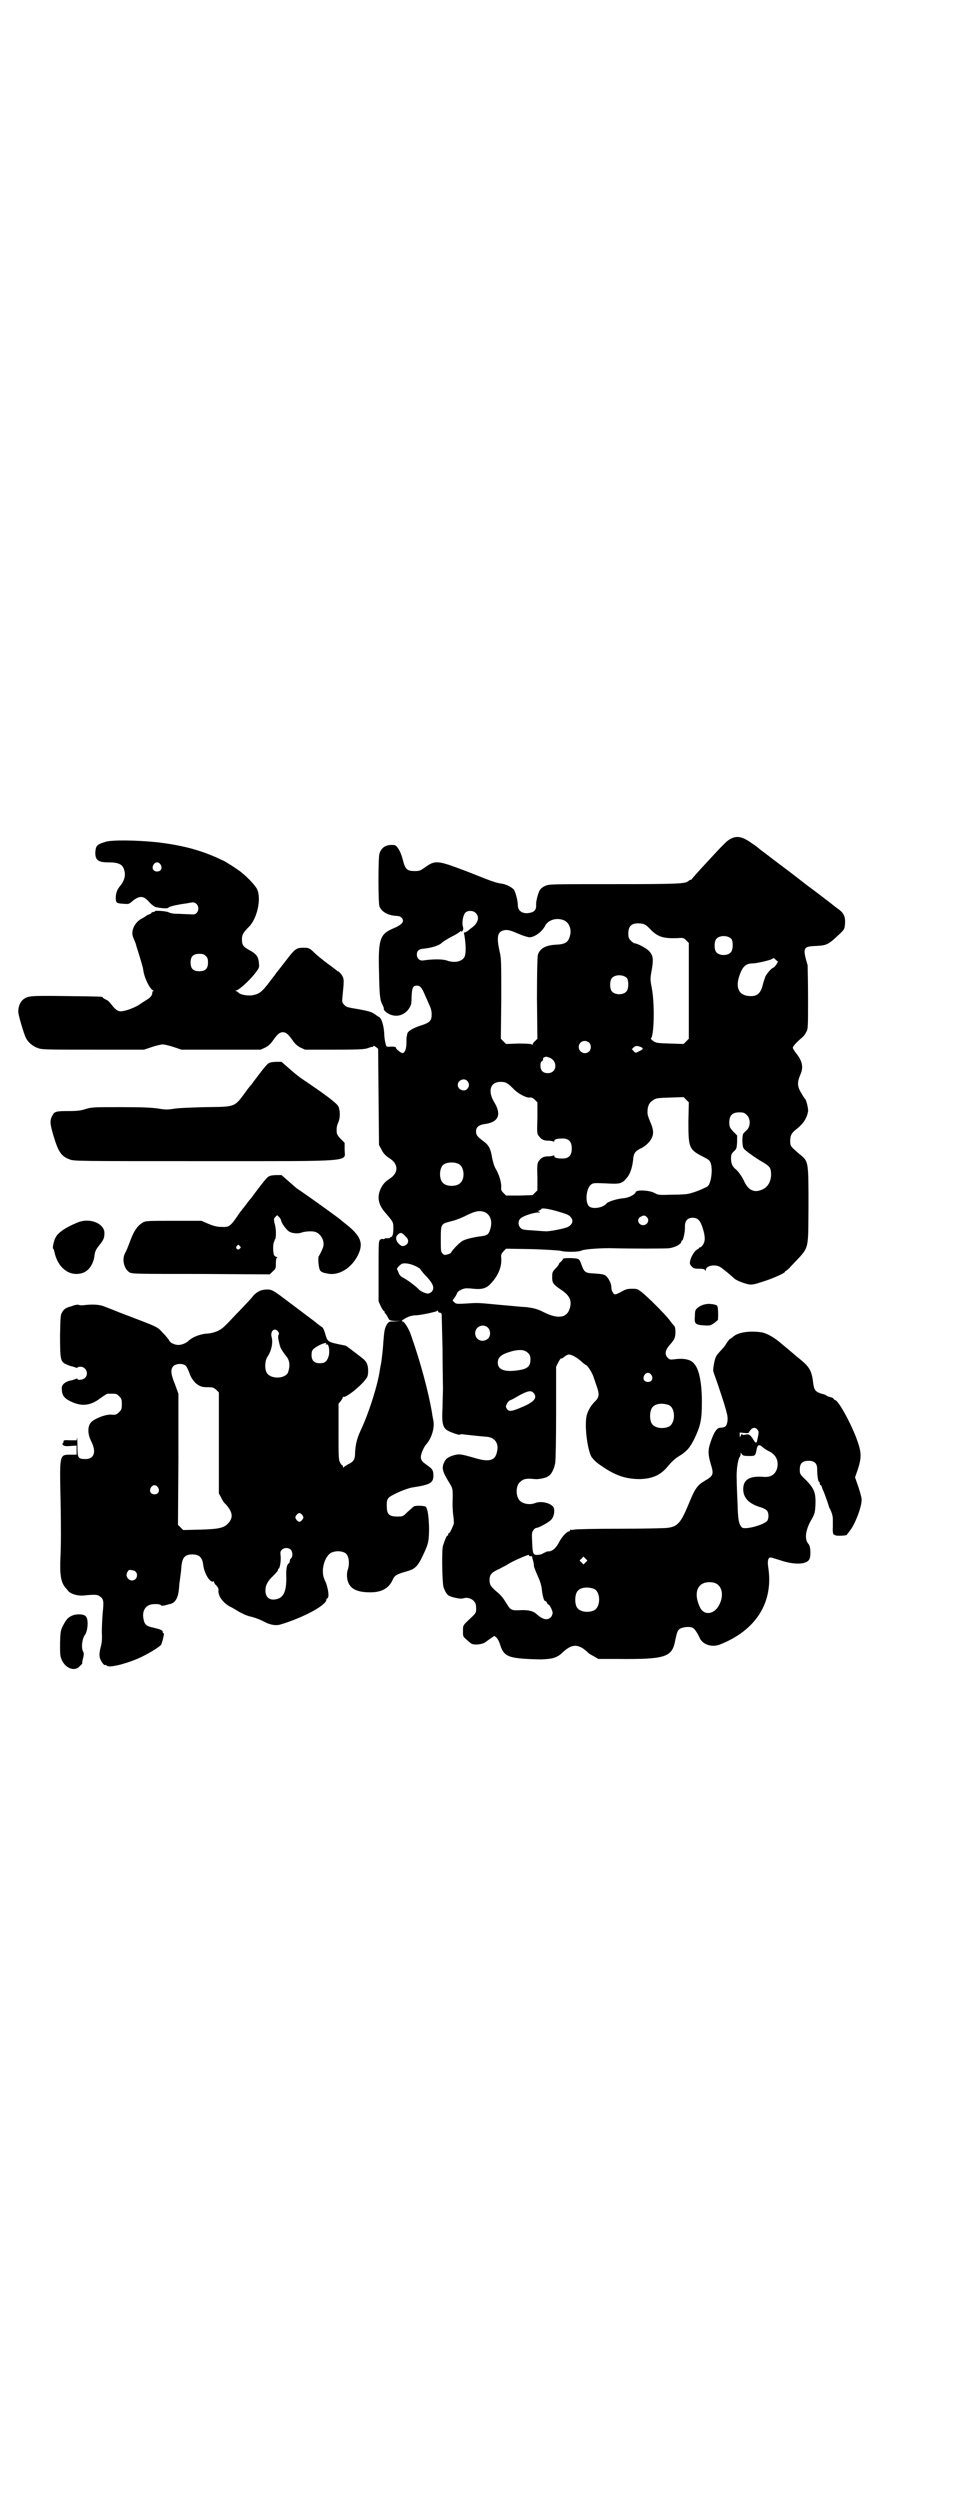 <?xml version="1.0" standalone="no"?>
<!DOCTYPE svg PUBLIC "-//W3C//DTD SVG 20010904//EN"
 "http://www.w3.org/TR/2001/REC-SVG-20010904/DTD/svg10.dtd">
<svg version="1.0" xmlns="http://www.w3.org/2000/svg"
 width="1110pt" height="2870pt" viewBox="0 0 1110 2870"
 preserveAspectRatio="xMidYMid meet">
<g transform="translate(0,2870) scale(0.5,-0.5)"
fill="#000000" stroke="none">
<path d="M1679 3814 c-8 -4 -16 -12 -51 -50 -29 -31 -37 -41 -38 -42 0 -1 -1
-2 -3 -2 -1 0 -3 -1 -5 -3 -8 -6 -20 -7 -171 -7 -147 0 -149 0 -158 -4 -5 -2
-10 -6 -12 -9 -4 -6 -9 -25 -9 -33 1 -10 -2 -15 -8 -18 -19 -7 -34 0 -34 16 0
9 -4 25 -8 34 -4 6 -17 13 -28 15 -14 2 -18 3 -78 27 -71 27 -75 28 -100 10
-10 -7 -12 -8 -23 -8 -17 0 -21 4 -26 21 -4 17 -9 28 -15 35 -3 4 -6 4 -15 4
-12 -1 -21 -7 -25 -20 -3 -9 -3 -113 0 -121 5 -13 20 -21 40 -22 8 0 14 -5 14
-11 0 -6 -8 -12 -23 -18 -30 -13 -34 -25 -32 -99 1 -54 2 -65 8 -76 2 -4 4 -9
3 -10 0 -3 7 -9 14 -12 20 -9 42 2 49 24 0 1 1 10 1 19 1 18 3 23 12 23 7 0
11 -4 17 -18 3 -7 8 -18 11 -25 4 -8 6 -15 6 -23 0 -15 -4 -19 -26 -26 -16 -5
-30 -13 -30 -19 0 0 -1 -3 -1 -5 -1 -2 -1 -10 -1 -17 0 -12 -4 -22 -9 -22 -3
0 -15 9 -15 12 0 2 -2 3 -11 3 -11 -1 -11 -1 -13 7 -1 4 -3 14 -3 23 -1 18 -6
35 -12 38 -2 1 -8 5 -12 8 -7 4 -14 6 -36 10 -25 4 -28 5 -32 10 -5 5 -5 7 -4
18 4 41 4 41 -2 51 -3 4 -7 8 -8 8 -2 0 -3 1 -3 2 -1 0 -9 7 -19 14 -10 7 -23
18 -30 24 -13 13 -15 14 -27 14 -17 0 -20 -2 -42 -31 -11 -14 -21 -27 -22 -28
0 -1 -6 -8 -12 -16 -20 -27 -26 -31 -41 -34 -10 -2 -28 1 -32 5 -2 2 -5 4 -7
5 -2 0 -2 1 1 1 5 0 30 22 43 39 10 13 10 13 9 24 -1 14 -6 21 -21 29 -15 8
-18 12 -18 25 0 11 3 16 16 29 19 19 29 64 19 86 -3 7 -20 26 -35 38 -8 7 -41
28 -43 28 0 0 -7 3 -15 7 -41 18 -79 28 -135 35 -47 5 -107 6 -121 1 -20 -6
-22 -9 -23 -25 0 -17 7 -22 30 -22 25 0 34 -5 37 -20 3 -11 -1 -23 -9 -33 -8
-9 -11 -18 -11 -29 0 -11 2 -12 16 -13 13 -1 14 -1 20 4 17 15 27 15 39 2 4
-5 11 -11 15 -13 9 -3 29 -5 31 -2 1 2 12 5 24 7 4 1 13 2 19 3 15 3 17 3 22
-2 5 -5 5 -15 0 -20 -4 -4 -6 -4 -19 -3 -8 0 -20 1 -28 1 -8 0 -15 2 -17 3 -3
3 -32 5 -32 3 0 -1 -2 -2 -4 -2 -2 0 -4 -1 -4 -2 0 -1 -2 -2 -4 -3 -3 -1 -6
-2 -7 -3 -1 -1 -7 -5 -13 -8 -15 -9 -24 -28 -18 -42 5 -12 7 -17 7 -19 9 -28
13 -43 14 -46 1 -2 2 -9 3 -15 3 -15 13 -35 19 -40 3 -2 5 -4 3 -4 -1 0 -2 -1
-2 -1 1 -6 -3 -13 -12 -18 -5 -3 -14 -9 -20 -13 -12 -7 -31 -14 -41 -14 -7 0
-13 5 -22 17 -3 4 -8 9 -12 10 -4 2 -7 4 -7 5 0 2 -4 2 -83 3 -83 1 -88 1
-100 -8 -6 -5 -11 -15 -11 -27 -1 -6 13 -52 17 -60 5 -11 16 -20 27 -24 10 -4
16 -4 128 -4 l117 0 18 6 c9 3 21 6 25 6 4 0 16 -3 25 -6 l18 -6 91 0 91 0 11
5 c7 4 12 8 18 17 10 14 15 18 22 18 7 0 12 -4 22 -18 6 -9 11 -13 18 -17 l11
-5 69 0 c62 0 69 1 77 4 5 2 9 3 9 2 0 0 1 0 2 2 1 1 2 1 6 -2 l5 -4 1 -111 1
-110 5 -9 c4 -9 9 -15 20 -22 20 -13 20 -33 0 -46 -11 -7 -16 -13 -21 -23 -9
-19 -6 -37 11 -56 18 -21 18 -21 18 -36 0 -11 -2 -19 -5 -19 -2 0 -3 -1 -2 -2
0 0 -2 -1 -6 -1 -4 0 -7 0 -7 -1 0 -1 -2 -1 -4 -1 -2 1 -5 0 -7 -2 -3 -3 -3
-11 -3 -72 l0 -69 5 -11 c3 -6 6 -11 7 -11 1 0 2 -1 2 -3 0 -2 1 -3 2 -3 0 0
3 -4 5 -8 4 -8 4 -8 17 -9 l13 0 -13 -1 c-14 0 -14 0 -19 -7 -5 -9 -6 -14 -8
-40 -1 -19 -5 -51 -6 -53 0 0 -1 -5 -2 -11 -4 -32 -26 -102 -45 -141 -8 -18
-11 -31 -12 -49 0 -16 -3 -21 -16 -27 -5 -3 -10 -6 -10 -7 -1 -1 -2 0 -2 2 0
1 -1 3 -2 3 -1 0 -3 3 -5 7 -3 6 -3 16 -3 70 l0 64 5 6 c3 4 5 8 5 9 0 2 1 2
1 1 4 -4 39 23 52 41 4 5 5 9 5 19 0 14 -4 22 -15 30 -8 6 -27 21 -33 25 -1 1
-4 3 -7 3 -39 8 -38 7 -44 28 -2 7 -5 13 -7 14 -2 1 -10 7 -17 13 -19 14 -53
40 -60 45 -38 29 -39 29 -54 28 -11 -1 -18 -5 -27 -14 -3 -5 -18 -20 -31 -34
-14 -14 -28 -30 -33 -34 -10 -11 -25 -18 -43 -19 -15 -1 -32 -8 -40 -15 -7 -7
-17 -11 -25 -11 -9 0 -19 5 -21 10 -1 2 -7 10 -15 18 -14 15 -9 12 -98 46 -15
6 -30 12 -33 13 -13 6 -30 7 -53 4 -3 0 -7 0 -9 1 -4 1 -9 0 -19 -4 -2 0 -3
-1 -4 -1 -6 -2 -10 -4 -14 -10 -5 -8 -5 -8 -6 -54 0 -56 1 -61 13 -67 5 -2 11
-5 14 -5 3 -1 7 -2 9 -3 3 -1 4 -1 4 0 0 1 3 2 7 2 13 0 20 -17 10 -26 -4 -4
-17 -6 -17 -2 0 1 -1 1 -4 0 -2 -1 -6 -2 -8 -3 -15 -2 -25 -10 -24 -19 0 -15
5 -22 19 -29 26 -13 47 -11 70 7 7 5 15 10 16 10 2 0 6 0 9 0 11 0 12 0 18 -6
5 -5 6 -7 6 -18 0 -11 -1 -13 -6 -18 -6 -6 -8 -7 -18 -6 -13 1 -39 -9 -47 -18
-8 -9 -8 -27 1 -44 12 -24 6 -40 -13 -40 -18 0 -19 2 -19 31 0 13 -1 21 -1 18
l-1 -6 -15 0 c-14 1 -15 0 -15 -3 0 -2 -1 -4 -2 -4 -1 0 -1 -2 1 -4 3 -2 5 -3
17 -2 l14 1 0 -10 0 -11 -15 0 c-24 0 -24 0 -22 -97 1 -41 1 -79 1 -86 0 -7 0
-29 -1 -50 -2 -44 1 -59 11 -72 1 -1 4 -4 6 -7 6 -8 23 -13 39 -11 21 2 29 2
34 -2 9 -6 10 -11 7 -38 -1 -13 -2 -33 -2 -45 1 -15 0 -25 -3 -35 -2 -9 -3
-16 -2 -21 1 -8 10 -21 13 -19 1 1 2 0 3 -1 4 -7 50 5 81 20 24 12 44 25 45
29 4 12 7 25 5 25 -1 0 -2 1 -2 3 0 4 -5 6 -22 10 -15 3 -20 7 -22 19 -4 17 3
31 17 34 8 2 23 1 23 -2 0 -1 4 -1 9 0 4 1 10 3 11 3 12 2 19 13 21 33 1 7 1
16 2 19 1 9 3 20 4 35 2 20 8 27 25 27 16 0 23 -7 25 -24 2 -19 16 -42 23 -38
1 1 2 0 2 -2 0 -1 2 -5 6 -8 3 -4 5 -8 4 -11 -1 -12 10 -28 27 -37 6 -3 13 -7
16 -9 3 -2 8 -5 11 -6 3 -2 12 -6 21 -8 9 -2 22 -7 29 -11 15 -8 28 -10 38 -7
51 15 106 44 106 57 0 1 1 3 2 3 5 2 3 19 -3 36 -7 15 -7 18 -7 31 2 16 7 28
16 36 9 7 29 7 37 0 7 -6 9 -24 4 -38 -2 -7 -2 -12 -1 -20 4 -22 20 -31 53
-31 26 0 43 9 52 30 4 9 10 12 31 18 19 5 26 11 38 37 13 27 14 33 14 65 -1
26 -3 40 -7 46 -2 3 -25 4 -28 1 -2 -1 -8 -7 -14 -12 -11 -11 -11 -11 -24 -11
-18 0 -24 5 -24 22 -1 16 1 21 13 27 14 8 38 17 47 18 39 6 47 10 47 27 0 13
-3 16 -16 25 -13 9 -15 14 -11 27 2 6 6 14 9 18 14 15 21 39 18 56 -1 6 -3 14
-3 17 -8 48 -27 119 -48 178 -5 16 -16 33 -20 33 -3 0 -2 2 3 5 9 6 19 9 27 9
10 0 48 8 49 10 1 2 2 1 3 -1 0 -2 2 -3 4 -3 1 0 3 -1 4 -3 0 -2 1 -38 2 -80
0 -42 1 -83 1 -91 0 -8 -1 -28 -1 -44 -2 -31 0 -43 8 -50 5 -5 31 -14 32 -12
0 1 3 1 5 1 7 -1 44 -5 58 -6 18 -2 27 -16 22 -35 -4 -19 -17 -23 -46 -15 -38
11 -40 11 -52 8 -14 -4 -20 -8 -24 -18 -5 -12 -3 -20 11 -43 10 -16 10 -15 9
-51 0 -10 1 -23 2 -29 1 -6 1 -13 1 -16 -2 -7 -9 -22 -11 -22 -1 0 -2 -1 -2
-3 0 -2 -1 -3 -2 -3 -2 0 -6 -11 -10 -23 -3 -8 -2 -81 1 -94 2 -7 6 -15 10
-19 6 -5 29 -10 35 -8 14 5 30 -5 30 -18 1 -13 0 -15 -7 -22 -24 -23 -23 -20
-23 -35 0 -14 -1 -12 18 -28 6 -5 27 -3 34 3 3 2 8 6 13 9 l7 5 5 -4 c3 -3 6
-9 8 -15 7 -24 16 -30 49 -33 11 -1 32 -2 46 -2 27 1 37 4 50 17 21 19 35 19
56 0 2 -3 9 -7 15 -10 l10 -6 45 0 c111 -1 125 4 132 44 4 18 5 21 10 25 6 4
21 6 29 3 4 -1 12 -12 17 -24 7 -15 28 -22 46 -15 82 32 123 95 112 174 -3 18
-1 26 5 26 2 0 11 -3 21 -6 31 -11 62 -11 68 2 4 8 3 30 -2 35 -10 11 -7 33 8
58 6 11 7 14 8 31 1 28 -2 37 -21 57 -15 14 -15 15 -15 25 0 14 6 20 20 20 14
0 20 -6 20 -19 0 -15 2 -28 4 -29 1 0 2 -2 2 -4 0 -2 1 -4 2 -4 1 0 2 -2 3 -5
1 -4 3 -8 4 -10 1 -2 4 -11 7 -19 3 -8 5 -16 6 -18 6 -11 8 -19 8 -27 0 -6 0
-13 0 -17 -1 -12 1 -18 3 -18 2 0 3 -1 3 -1 0 -2 26 -1 26 1 0 0 3 4 6 8 13
15 30 60 28 75 0 2 -3 14 -7 26 l-8 23 6 17 c10 31 9 41 -4 76 -15 38 -40 82
-47 84 -2 1 -4 2 -4 3 0 1 -3 3 -7 4 -5 1 -9 3 -10 4 -1 1 -6 3 -11 4 -13 4
-17 8 -19 23 -3 28 -8 38 -29 55 -6 5 -17 14 -25 21 -8 7 -16 13 -18 15 -17
15 -35 25 -47 27 -27 4 -54 0 -65 -10 -3 -3 -7 -5 -7 -5 -1 0 -4 -4 -7 -8 -3
-5 -7 -11 -10 -14 -11 -12 -14 -15 -16 -20 -3 -6 -6 -24 -6 -31 0 -2 4 -13 8
-24 4 -11 10 -30 14 -42 4 -12 8 -26 9 -31 4 -12 2 -27 -3 -31 -2 -2 -7 -3
-10 -3 -9 1 -16 -9 -25 -36 -5 -16 -5 -25 1 -46 8 -26 7 -28 -15 -41 -15 -9
-21 -17 -34 -49 -19 -46 -26 -55 -50 -58 -7 -1 -57 -2 -111 -2 -54 0 -101 -1
-104 -2 -4 -1 -7 -1 -8 0 0 0 -1 0 -1 -2 0 -1 -1 -2 -2 -2 -5 0 -15 -11 -21
-21 -9 -18 -18 -26 -29 -25 -1 0 -4 -2 -9 -4 -4 -3 -10 -4 -13 -4 -11 -1 -12
3 -13 28 -1 21 -1 24 3 29 2 3 5 5 7 5 5 0 29 13 34 19 6 7 8 18 6 26 -3 11
-29 18 -43 12 -12 -5 -29 -2 -36 6 -9 10 -9 34 1 42 8 8 15 9 34 7 7 -1 24 2
30 6 8 4 14 16 17 31 1 7 2 51 2 117 l0 104 5 10 c3 6 6 10 7 9 0 -1 4 1 7 4
4 3 8 5 10 5 7 0 19 -7 28 -15 5 -5 11 -9 13 -10 3 -1 16 -22 17 -30 1 -1 3
-9 6 -17 7 -19 6 -27 -4 -36 -11 -11 -19 -26 -20 -40 -3 -29 5 -77 13 -88 8
-10 12 -13 27 -23 30 -20 53 -27 84 -27 30 1 49 10 66 32 6 7 14 15 24 21 18
11 25 20 35 40 14 30 17 43 17 84 0 43 -6 74 -17 87 -8 11 -24 14 -47 11 -8
-1 -10 -1 -14 3 -8 8 -7 17 4 30 5 5 10 12 11 15 3 7 3 24 0 28 -1 1 -7 8 -12
15 -12 15 -48 51 -63 63 -9 7 -11 8 -21 8 -13 0 -16 -1 -28 -8 -6 -3 -11 -5
-12 -5 -4 0 -9 8 -9 16 0 10 -7 22 -13 27 -4 3 -10 4 -25 5 -22 1 -24 2 -31
21 -2 6 -5 12 -7 12 -3 3 -35 3 -35 1 0 -1 -2 -4 -5 -7 -3 -2 -5 -5 -5 -6 0
-1 -3 -5 -8 -10 -7 -8 -7 -9 -7 -20 0 -13 2 -16 23 -30 17 -12 22 -23 18 -39
-6 -24 -27 -28 -62 -10 -14 7 -23 9 -40 11 -7 0 -34 3 -59 5 -52 5 -50 5 -79
3 -20 -1 -22 -1 -26 3 l-4 4 5 7 c3 4 5 9 6 11 1 4 14 10 20 10 2 0 10 0 17
-1 20 -2 30 1 40 12 17 18 25 38 24 57 -1 10 0 11 5 17 l6 6 60 -1 c33 -1 63
-3 66 -4 9 -3 41 -3 48 1 7 3 47 6 74 5 35 -1 116 -1 126 0 16 2 29 10 29 16
0 1 1 2 2 2 2 0 7 22 6 32 0 13 6 20 18 20 11 0 17 -6 22 -21 7 -21 7 -32 2
-40 -2 -4 -6 -7 -7 -7 -2 0 -3 -1 -3 -2 0 -1 -2 -2 -4 -3 -5 -2 -14 -16 -16
-26 -1 -6 -1 -8 3 -12 4 -5 6 -6 17 -6 10 0 13 -1 14 -3 2 -3 2 -3 2 0 0 10
21 14 33 7 7 -4 29 -23 32 -26 3 -4 23 -12 34 -14 8 -1 13 0 31 6 23 7 52 20
52 23 0 1 1 2 2 2 1 0 7 5 13 12 42 45 38 30 39 136 0 102 0 103 -18 118 -24
20 -24 21 -24 32 0 13 3 19 15 28 15 12 23 24 26 40 1 6 -4 27 -7 29 -1 1 -5
7 -9 14 -9 15 -9 24 -2 41 8 17 5 31 -8 48 -5 6 -9 13 -9 14 0 4 8 12 18 21 4
3 10 9 12 14 5 8 5 8 5 79 0 39 -1 73 -1 76 -12 40 -10 43 18 44 23 1 28 3 43
16 24 22 24 21 25 36 1 15 -3 23 -13 31 -3 2 -11 8 -17 13 -12 9 -18 14 -34
26 -5 4 -22 16 -37 28 -24 19 -45 34 -84 64 -7 5 -12 9 -13 10 -1 1 -7 6 -15
11 -22 16 -35 19 -50 11z m-1310 -59 c5 -8 1 -16 -8 -16 -9 0 -13 8 -8 16 2 3
5 5 8 5 3 0 6 -2 8 -5z m724 -111 c10 -9 6 -24 -10 -35 -3 -2 -7 -6 -9 -7 -3
-2 -5 -3 -7 -3 -1 1 -1 -1 0 -5 4 -23 4 -42 1 -50 -5 -12 -24 -16 -42 -9 -10
3 -31 3 -52 0 -9 -2 -16 4 -16 13 0 9 4 13 17 14 18 2 34 7 40 13 3 3 13 9 22
14 9 4 18 10 19 11 3 3 4 3 4 2 0 -2 1 -2 3 1 2 2 2 5 1 9 -3 9 0 26 5 32 5 6
18 6 24 0z m203 -17 c12 -5 18 -21 14 -35 -4 -16 -11 -20 -32 -21 -24 -1 -38
-9 -42 -24 -1 -5 -2 -36 -2 -100 l1 -92 -5 -5 c-4 -3 -6 -7 -6 -8 0 -2 0 -2
-2 0 -1 1 -8 2 -30 2 l-29 -1 -6 6 -6 6 1 92 c0 86 0 93 -4 109 -7 32 -5 45
10 48 9 2 15 0 36 -9 9 -4 20 -7 23 -7 11 0 28 12 35 25 7 15 27 21 44 14z
m186 -10 c3 -1 8 -6 12 -10 17 -18 30 -22 61 -21 16 1 16 1 22 -5 l6 -6 0
-110 0 -110 -6 -6 -6 -6 -31 1 c-29 1 -32 1 -39 6 -4 3 -6 5 -5 6 7 5 9 78 2
115 -4 21 -4 21 0 43 4 24 3 32 -6 42 -5 6 -27 18 -33 18 -2 0 -6 3 -9 6 -5 5
-6 7 -6 17 0 16 7 23 22 23 6 0 13 -1 16 -3z m199 -33 c4 -6 4 -24 -1 -30 -7
-9 -27 -9 -34 0 -5 6 -5 24 0 30 7 9 27 9 35 0z m-1208 -39 c4 -4 5 -7 5 -15
0 -14 -6 -20 -20 -20 -14 0 -20 6 -20 20 0 14 6 20 20 20 8 0 11 -1 15 -5z
m1310 -9 l5 -4 -4 -7 c-3 -4 -6 -7 -7 -7 -3 0 -14 -12 -18 -20 -1 -3 -4 -11
-6 -19 -5 -20 -13 -27 -30 -26 -25 1 -34 19 -23 49 7 19 14 26 30 26 8 0 39 7
44 10 4 3 4 3 9 -2z m-342 -42 c4 -6 4 -24 -1 -30 -7 -9 -27 -9 -34 0 -5 6 -5
24 0 30 7 9 27 9 35 0z m-87 -148 c5 -5 5 -15 0 -20 -9 -9 -24 -2 -24 10 0 8
6 14 14 14 3 0 8 -2 10 -4z m121 -11 c4 -3 2 -5 -7 -9 -7 -4 -8 -4 -12 1 l-4
4 4 4 c5 5 10 4 19 0z m-213 -23 c21 -8 18 -36 -3 -36 -11 0 -17 6 -17 17 0 6
1 9 3 10 3 2 3 3 3 7 0 1 2 2 4 3 1 0 3 1 3 1 0 0 3 -1 7 -2z m-188 -54 c5 -6
5 -12 0 -18 -7 -8 -22 -2 -22 9 0 11 15 17 22 9z m92 -6 c3 -1 9 -7 14 -12 9
-10 29 -21 37 -20 4 1 8 -1 12 -5 l6 -6 0 -36 c-1 -33 -1 -36 3 -41 6 -8 11
-11 22 -11 5 0 10 -1 12 -2 1 -1 2 0 2 2 0 3 6 5 19 5 14 0 21 -7 21 -23 0
-16 -7 -23 -21 -23 -13 0 -19 2 -19 5 0 2 -1 3 -2 2 -2 -1 -7 -2 -12 -2 -11 0
-16 -3 -22 -11 -3 -5 -4 -8 -3 -36 l0 -31 -6 -6 -5 -5 -30 -1 -31 0 -6 6 c-5
5 -6 7 -5 14 0 10 -4 26 -12 40 -4 6 -7 17 -9 26 -3 21 -8 30 -19 38 -15 11
-18 15 -18 23 0 10 6 15 19 17 33 4 40 22 23 50 -16 26 -9 47 14 47 7 0 13 -1
16 -4z m416 -86 c0 -60 1 -65 32 -81 14 -7 17 -9 19 -15 4 -10 3 -31 -1 -43
-3 -9 -4 -11 -14 -15 -6 -3 -16 -7 -22 -9 -6 -2 -13 -4 -15 -4 -2 -1 -18 -2
-36 -2 -31 -1 -32 -1 -41 4 -11 6 -41 8 -43 2 -2 -6 -16 -13 -27 -14 -15 -1
-37 -8 -40 -12 -8 -10 -31 -14 -40 -7 -10 9 -7 41 4 50 5 4 7 4 33 3 33 -2 38
-1 48 11 9 9 14 25 16 43 1 15 4 20 21 28 12 7 21 17 24 28 2 8 1 16 -6 32 -5
12 -6 16 -6 22 0 13 4 22 13 27 7 5 11 5 39 6 l31 1 6 -6 6 -6 -1 -43z m134
14 c9 -8 9 -25 1 -34 -4 -3 -7 -7 -9 -9 -1 -2 -2 -8 -2 -17 1 -13 1 -15 6 -20
8 -7 25 -19 37 -26 19 -11 22 -14 23 -27 1 -20 -8 -35 -25 -40 -15 -5 -27 1
-36 19 -5 12 -16 27 -21 30 -7 6 -10 13 -10 24 0 9 1 11 6 16 7 6 7 8 8 22 l0
15 -9 9 c-8 9 -9 11 -9 21 0 16 7 23 23 23 10 0 12 -1 17 -6z m-661 -113 c12
-7 14 -33 3 -43 -8 -9 -32 -9 -40 0 -9 8 -9 32 0 41 7 7 27 8 37 2z m222 -107
c27 -8 30 -9 35 -15 7 -8 3 -18 -9 -23 -11 -4 -43 -10 -49 -9 -4 0 -17 1 -30
2 -20 1 -24 2 -27 5 -7 6 -7 18 0 23 5 5 29 13 39 13 6 0 6 1 3 2 -4 1 -4 1 1
3 2 1 4 2 4 3 0 3 14 1 33 -4z m-163 -3 c13 -6 18 -21 13 -38 -4 -14 -7 -16
-26 -18 -13 -2 -27 -5 -36 -9 -7 -3 -22 -18 -28 -27 0 -2 -4 -4 -8 -5 -7 -2
-8 -2 -12 2 -4 4 -4 6 -4 33 0 35 0 35 24 41 9 2 25 8 36 14 21 10 29 11 41 7z
m372 -11 c8 -7 2 -19 -8 -19 -11 0 -16 14 -6 19 6 4 10 4 14 0z m-552 -47 c6
-6 5 -14 -2 -18 -7 -4 -11 -2 -18 6 -5 7 -5 14 1 19 5 4 6 4 11 1 3 -2 6 -6 8
-8z m21 -66 c6 -3 11 -6 11 -7 0 -1 7 -10 17 -20 13 -15 16 -24 9 -32 -2 -2
-6 -4 -9 -4 -5 0 -16 5 -20 9 -5 6 -25 21 -34 26 -8 4 -11 7 -13 13 -2 4 -3 8
-4 8 0 2 6 9 11 12 6 3 19 1 32 -5z m166 -141 c7 -7 7 -20 0 -26 -13 -10 -29
-2 -29 13 0 15 18 23 29 13z m-482 -9 c2 -3 3 -6 1 -8 -1 -2 -1 -7 0 -11 1 -4
2 -10 3 -13 1 -5 6 -14 15 -25 8 -10 9 -22 4 -37 -7 -16 -43 -16 -50 1 -4 10
-3 25 2 34 10 14 14 34 10 47 -3 13 7 22 15 12z m110 -29 c-1 -2 -1 -2 1 -1 5
3 8 -11 6 -24 -4 -15 -9 -19 -21 -19 -13 0 -19 6 -19 19 0 11 2 14 19 23 11 5
17 6 14 2z m464 -20 c5 -5 6 -7 6 -16 0 -15 -7 -21 -27 -24 -32 -5 -48 1 -48
17 0 14 9 20 34 27 18 4 27 3 35 -4z m-786 -30 c3 -3 5 -9 7 -13 4 -13 11 -24
20 -30 8 -5 11 -6 23 -6 12 0 14 -1 20 -6 l6 -6 0 -116 0 -116 5 -9 c2 -5 7
-13 11 -16 16 -18 18 -31 4 -45 -9 -9 -21 -12 -63 -13 l-39 -1 -6 6 -6 6 1
151 0 150 -8 22 c-10 24 -10 34 -4 41 7 7 23 7 29 1z m1070 -21 c5 -8 1 -16
-8 -16 -9 0 -13 8 -8 16 2 3 5 5 8 5 3 0 6 -2 8 -5z m-271 -41 c9 -10 3 -19
-18 -29 -31 -14 -38 -15 -43 -8 -3 5 -3 6 0 12 2 4 5 7 7 8 2 0 11 5 21 11 20
11 28 12 33 6z m311 -28 c16 -7 16 -43 -1 -50 -15 -6 -34 -2 -39 9 -4 8 -4 24
0 32 5 12 23 15 40 9z m204 -57 c2 -2 3 -6 2 -8 0 -3 -1 -8 -2 -12 -2 -12 -4
-12 -10 -2 -7 11 -10 13 -18 11 -5 -1 -7 -1 -7 1 0 3 -3 -1 -5 -6 0 -2 -1 -1
-1 3 l0 7 9 -1 c9 -1 12 -1 13 3 0 0 2 3 4 5 4 5 11 5 15 -1z m24 -48 c18 -8
25 -22 21 -40 -4 -14 -14 -21 -30 -20 -33 3 -48 -6 -48 -28 0 -20 13 -34 41
-42 6 -2 12 -5 14 -8 4 -5 4 -18 0 -23 -9 -10 -52 -21 -58 -15 -7 7 -9 17 -10
54 -1 21 -2 47 -2 58 -1 20 3 45 7 50 1 1 2 4 2 6 0 4 0 4 3 0 2 -3 5 -4 16
-4 15 0 15 0 18 16 2 10 6 11 13 5 3 -3 9 -7 13 -9z m-1402 -84 c5 -8 1 -16
-8 -16 -9 0 -13 8 -8 16 2 3 5 5 8 5 3 0 6 -2 8 -5z m332 -64 c3 -5 3 -5 0
-10 -2 -3 -5 -5 -7 -5 -2 0 -5 2 -7 5 -3 5 -3 5 0 10 2 3 5 5 7 5 2 0 5 -2 7
-5z m-27 -79 c5 -5 5 -16 1 -20 -2 -1 -3 -4 -3 -6 0 -2 -1 -5 -3 -6 -4 -3 -6
-13 -5 -34 0 -31 -7 -45 -24 -48 -15 -3 -24 5 -24 20 0 12 5 22 18 34 7 7 12
13 11 14 -1 1 0 2 1 2 3 0 6 18 5 29 -1 9 -1 11 3 15 5 5 15 5 20 0z m548 -14
c0 -1 2 -1 4 -1 2 0 3 0 3 -2 0 -1 1 -5 2 -8 1 -3 2 -9 2 -13 1 -4 5 -14 9
-23 5 -11 8 -20 9 -29 2 -17 5 -28 8 -28 2 0 3 -2 4 -4 1 -2 2 -4 3 -4 3 0 10
-14 10 -19 0 -3 -2 -8 -4 -10 -8 -8 -18 -6 -33 7 -7 7 -19 10 -38 9 -18 -1
-22 0 -30 14 -8 13 -14 21 -23 28 -13 11 -17 16 -17 27 0 13 5 18 23 26 7 4
16 8 20 11 7 5 43 21 47 21 0 0 1 -1 1 -2z m130 -15 l-5 -5 -4 4 -5 5 4 4 5 5
4 -4 5 -5 -4 -4z m-1035 -21 c5 -4 5 -12 1 -17 -11 -11 -27 4 -19 16 3 5 4 5
9 4 4 0 8 -2 9 -3z m1333 -27 c17 -7 20 -32 7 -53 -12 -20 -35 -21 -43 -1 -12
26 -8 47 9 54 7 3 20 3 27 0z m-279 -13 c16 -7 16 -43 -1 -50 -15 -6 -34 -2
-39 9 -4 8 -4 24 0 32 5 12 23 15 40 9z"/>
<path d="M618 3299 c-4 -1 -17 -18 -35 -42 -2 -3 -5 -7 -6 -8 -1 -1 -6 -7 -11
-14 -28 -38 -23 -36 -95 -37 -34 -1 -64 -2 -73 -4 -14 -2 -18 -2 -36 1 -16 2
-33 3 -85 3 -60 0 -65 0 -79 -4 -12 -4 -21 -5 -40 -5 -30 0 -33 -1 -38 -11 -6
-11 -5 -19 3 -46 11 -37 18 -47 37 -54 10 -4 17 -4 308 -4 354 0 324 -2 324
26 l0 16 -9 9 c-5 5 -9 11 -9 14 -1 10 0 16 3 23 5 10 5 27 1 37 -4 8 -26 25
-87 66 -7 5 -19 15 -28 23 l-16 14 -12 0 c-6 0 -14 -1 -17 -3z"/>
<path d="M618 3039 c-4 -1 -17 -18 -35 -42 -2 -3 -5 -7 -6 -8 -1 -1 -6 -7 -11
-14 -5 -7 -10 -12 -10 -13 -1 -1 -6 -7 -11 -15 -16 -23 -19 -25 -36 -24 -10 0
-18 2 -30 7 l-16 7 -64 0 c-60 0 -64 0 -71 -4 -13 -8 -21 -20 -31 -48 -3 -8
-7 -18 -10 -23 -7 -14 -2 -35 10 -43 5 -4 17 -4 164 -4 l159 -1 7 7 c7 6 7 7
7 19 0 7 1 12 3 13 1 0 1 1 -1 1 -2 0 -5 2 -6 4 -3 6 -3 27 0 31 1 2 2 3 1 3
-1 0 -1 1 1 2 3 4 3 25 -1 37 -2 10 -2 11 2 15 l4 4 5 -5 c2 -2 4 -6 4 -7 0
-5 12 -22 19 -26 7 -4 20 -5 28 -2 8 3 27 4 33 1 12 -5 20 -20 17 -33 -2 -7
-9 -21 -11 -23 0 0 -1 -8 0 -16 2 -17 3 -20 20 -23 26 -6 56 12 71 43 13 27 6
44 -30 72 -5 4 -10 8 -11 9 -3 3 -82 60 -98 70 -3 2 -12 10 -21 18 l-16 14
-12 0 c-6 0 -14 -1 -17 -3z m-67 -160 c3 -3 3 -3 0 -6 -4 -5 -11 1 -7 6 4 4 4
4 7 0z"/>
<path d="M178 2933 c-25 -10 -45 -23 -50 -34 -4 -6 -8 -25 -6 -26 1 0 2 -3 3
-7 7 -35 32 -56 60 -50 17 3 29 19 32 40 1 11 4 16 12 26 9 11 11 16 11 27 0
22 -34 36 -62 24z"/>
<path d="M1625 2746 c-9 -1 -16 -4 -22 -9 -5 -4 -6 -7 -6 -18 -2 -18 1 -21 20
-22 13 -1 15 -1 24 5 5 4 9 7 9 8 1 14 0 31 -2 32 -2 3 -17 5 -23 4z"/>
<path d="M167 2031 c-10 -4 -14 -8 -22 -23 -6 -12 -6 -14 -7 -40 0 -23 0 -30
3 -37 8 -21 30 -30 42 -17 4 4 7 7 6 7 0 1 0 6 2 12 2 8 2 11 0 15 -5 9 -2 30
4 38 7 9 9 37 2 43 -4 5 -20 6 -30 2z"/>
</g>
</svg>
